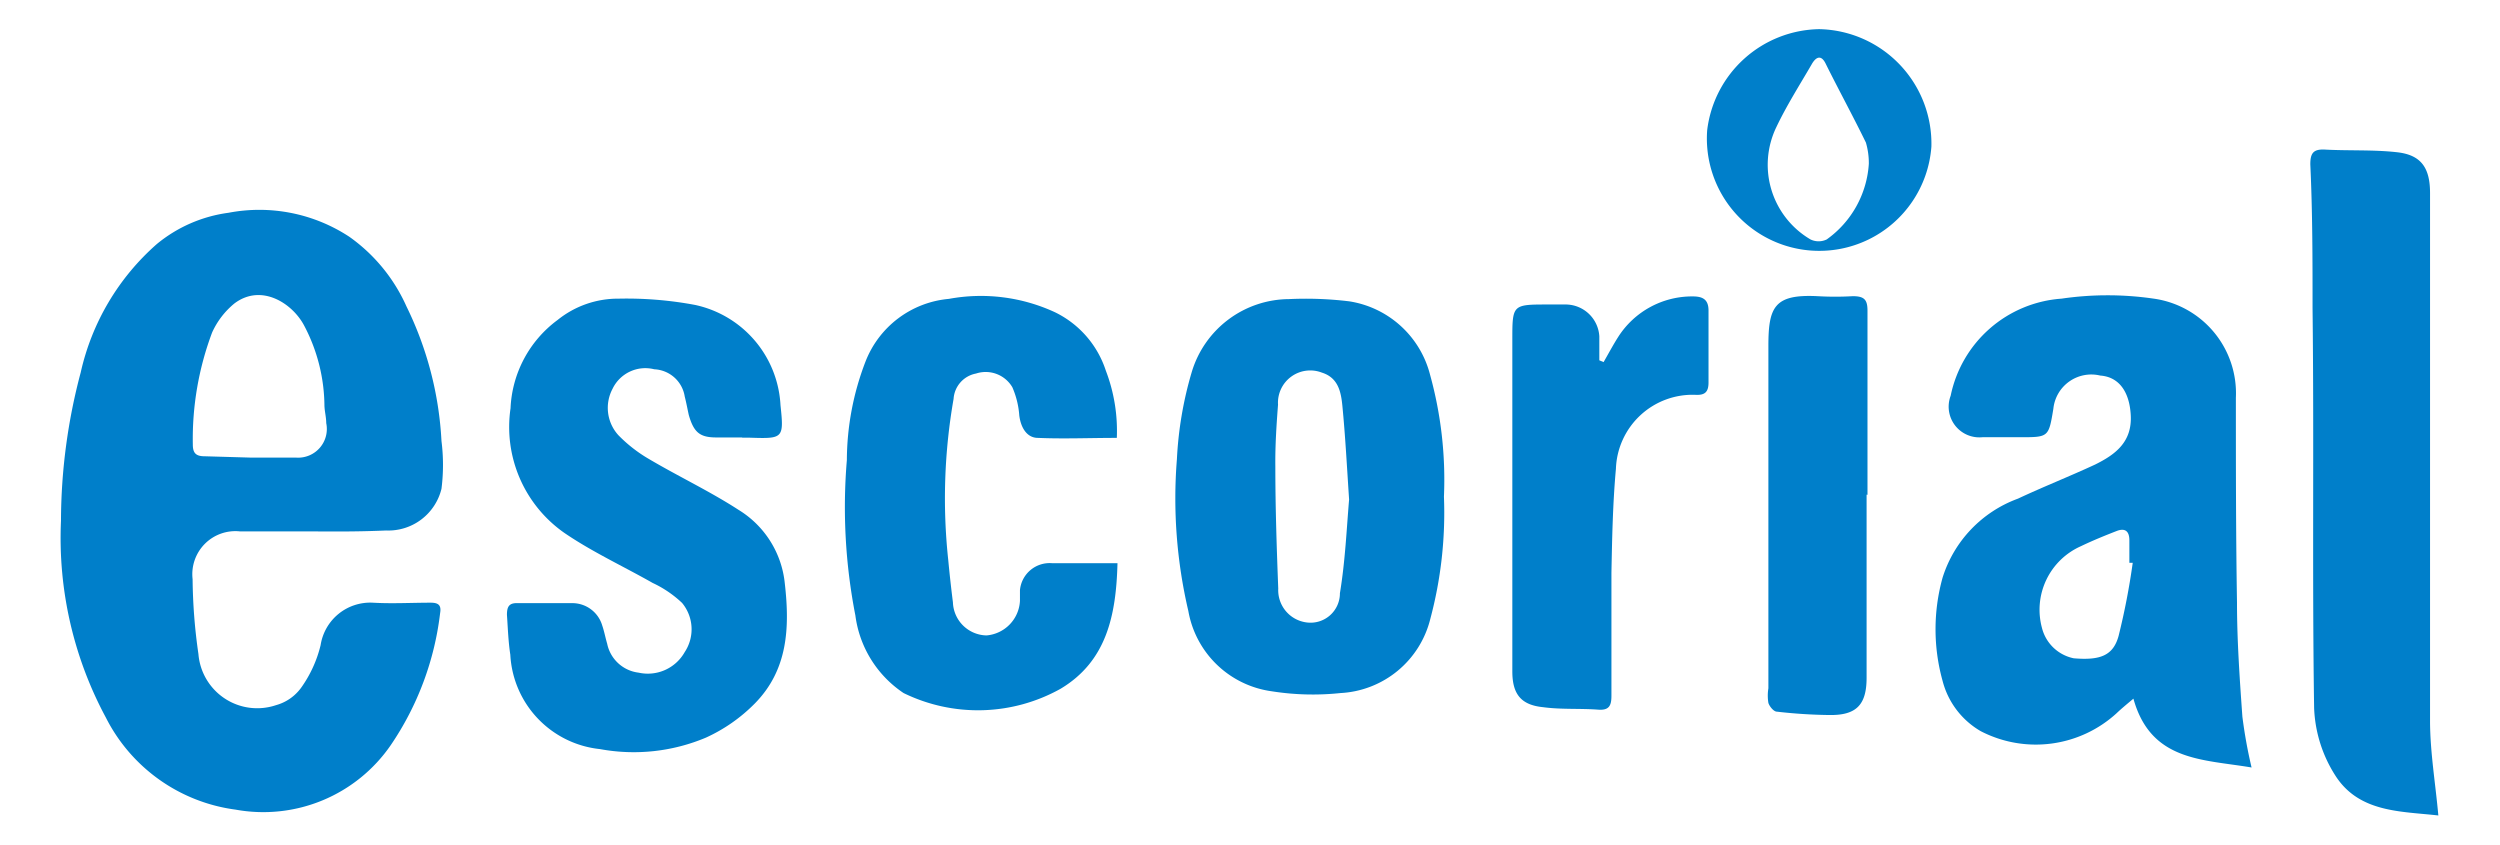 <svg id="Capa_1" data-name="Capa 1" xmlns="http://www.w3.org/2000/svg" viewBox="0 0 111.5 37.67"><defs><style>.cls-1{fill:#007fca;}</style></defs><title>escorial</title><path class="cls-1" d="M13.94,23.7H10.7a1.92,1.92,0,0,0-2.11,2.13,24.66,24.66,0,0,0,.26,3.34,2.63,2.63,0,0,0,3.46,2.28,2.06,2.06,0,0,0,1.13-.79,5.48,5.48,0,0,0,.86-1.89,2.24,2.24,0,0,1,2.33-1.89c.86.05,1.72,0,2.58,0,.34,0,.48.11.42.46a13.21,13.21,0,0,1-2.2,5.89,6.9,6.9,0,0,1-6.92,2.88A7.6,7.6,0,0,1,4.72,32a16.9,16.9,0,0,1-2-8.77,25.88,25.88,0,0,1,.88-6.62A10.74,10.74,0,0,1,7,10.88a6.34,6.34,0,0,1,3.19-1.39,7.31,7.31,0,0,1,5.39,1.07,7.58,7.58,0,0,1,2.55,3.11,15.44,15.44,0,0,1,1.56,6,8.42,8.42,0,0,1,0,2.13,2.44,2.44,0,0,1-2.47,1.86C16.07,23.71,15,23.71,13.94,23.7Zm-2.72-3.29h0c.66,0,1.32,0,2,0a1.28,1.28,0,0,0,1.33-1.54c0-.26-.07-.51-.08-.77a7.78,7.78,0,0,0-.9-3.57c-.52-1-1.91-1.9-3.11-1a3.57,3.57,0,0,0-1,1.3,13.51,13.51,0,0,0-.86,5c0,.41.17.52.54.52Z"/><path class="cls-1" d="M100.42,34.23c-2.19-.37-4.49-.27-5.27-3.07-.32.27-.54.45-.75.65a5.34,5.34,0,0,1-6.06.8,3.64,3.64,0,0,1-1.7-2.24,8.59,8.59,0,0,1,0-4.61A5.51,5.51,0,0,1,90,22.24c1.13-.53,2.32-1,3.44-1.52.89-.44,1.67-1,1.59-2.23-.06-1-.51-1.68-1.36-1.74a1.7,1.7,0,0,0-2.09,1.48c-.21,1.27-.21,1.27-1.48,1.27-.56,0-1.12,0-1.68,0A1.37,1.37,0,0,1,87,17.65a5.44,5.44,0,0,1,4.94-4.33,14.22,14.22,0,0,1,4.12,0,4.26,4.26,0,0,1,3.66,4.42c0,3,0,6.09.05,9.13,0,1.7.12,3.4.24,5.09A21.61,21.61,0,0,0,100.42,34.23Zm-5.3-9.13-.15,0v-1c0-.41-.19-.56-.56-.42-.54.21-1.08.43-1.6.68A3.1,3.1,0,0,0,91.07,28a1.84,1.84,0,0,0,1.42,1.36c1.18.1,1.76-.12,2-1A31.14,31.14,0,0,0,95.12,25.1Z"/><path class="cls-1" d="M33.09,19.51H31.94c-.74,0-1-.24-1.22-1-.06-.27-.11-.55-.18-.82a1.44,1.44,0,0,0-1.36-1.22,1.62,1.62,0,0,0-1.86.87,1.81,1.81,0,0,0,.26,2.07,6.38,6.38,0,0,0,1.36,1.06c1.32.78,2.72,1.44,4,2.27A4.35,4.35,0,0,1,35,26c.23,2,.14,3.88-1.34,5.38a7.32,7.32,0,0,1-2.18,1.52,8.29,8.29,0,0,1-4.72.51,4.47,4.47,0,0,1-4-4.21c-.09-.59-.11-1.19-.15-1.78,0-.34.08-.53.46-.52.82,0,1.65,0,2.47,0a1.39,1.39,0,0,1,1.32,1c.09.26.14.54.22.81A1.63,1.63,0,0,0,28.48,30a1.89,1.89,0,0,0,2.06-.92,1.84,1.84,0,0,0-.12-2.19A4.94,4.94,0,0,0,29.11,26c-1.32-.75-2.71-1.39-3.95-2.24a5.76,5.76,0,0,1-2.39-5.55,5.17,5.17,0,0,1,2.1-3.94,4.29,4.29,0,0,1,2.72-.95A16.57,16.57,0,0,1,31,13.6a4.83,4.83,0,0,1,3.81,4.47c.16,1.5.12,1.5-1.4,1.45h-.3Z"/><path class="cls-1" d="M64.4,22.15a18.33,18.33,0,0,1-.61,5.46,4.36,4.36,0,0,1-4,3.3,11.75,11.75,0,0,1-3.08-.08A4.38,4.38,0,0,1,53,27.25a22,22,0,0,1-.51-6.77,16.5,16.5,0,0,1,.66-3.88,4.56,4.56,0,0,1,4.34-3.26,16.06,16.06,0,0,1,2.69.1,4.42,4.42,0,0,1,3.6,3.27A17.56,17.56,0,0,1,64.4,22.15Zm-4.23.13c-.1-1.51-.17-2.85-.3-4.18-.06-.61-.18-1.25-.91-1.48A1.44,1.44,0,0,0,57,18.05c-.07.91-.13,1.83-.12,2.75,0,1.82.06,3.63.13,5.45a1.45,1.45,0,0,0,1.26,1.51,1.31,1.31,0,0,0,1.49-1.3C60,25,60.06,23.56,60.17,22.28Z"/><path class="cls-1" d="M108.75,36.37c-1.67-.19-3.54-.12-4.6-1.79a6,6,0,0,1-.94-3c-.09-5.94,0-11.89-.07-17.83,0-2.14,0-4.28-.1-6.42,0-.49.13-.68.63-.66,1.08.06,2.17,0,3.24.12s1.47.69,1.47,1.82c0,7.86,0,15.73,0,23.6C108.39,33.59,108.62,34.93,108.75,36.37Z"/><path class="cls-1" d="M49.84,25.12c-.06,2.31-.48,4.37-2.54,5.6a7.55,7.55,0,0,1-7,.19,4.92,4.92,0,0,1-2.15-3.46,25.16,25.16,0,0,1-.38-6.93,12.34,12.34,0,0,1,.83-4.39,4.41,4.41,0,0,1,3.72-2.8,7.86,7.86,0,0,1,4.74.6,4.41,4.41,0,0,1,2.26,2.6,7.51,7.51,0,0,1,.49,3c-1.21,0-2.37.05-3.52,0-.48,0-.76-.44-.83-1a3.82,3.82,0,0,0-.31-1.26,1.38,1.38,0,0,0-1.62-.61,1.23,1.23,0,0,0-1,1.13,25.72,25.72,0,0,0-.24,7.17c.06.63.13,1.27.21,1.9A1.53,1.53,0,0,0,44,28.34a1.63,1.63,0,0,0,1.49-1.54c0-.15,0-.32,0-.48a1.33,1.33,0,0,1,1.45-1.2Z"/><path class="cls-1" d="M71.52,16.15c.22-.38.42-.76.65-1.12a3.91,3.91,0,0,1,3.33-1.81c.45,0,.71.14.7.66q0,1.59,0,3.18c0,.42-.16.57-.57.55a3.42,3.42,0,0,0-3.56,3.3c-.14,1.54-.17,3.1-.2,4.65,0,1.82,0,3.65,0,5.47,0,.44-.1.66-.6.62-.81-.06-1.64,0-2.45-.11-1-.1-1.37-.6-1.37-1.6q0-7.39,0-14.77c0-1.59,0-1.59,1.6-1.59h.78A1.51,1.51,0,0,1,71.33,15c0,.36,0,.71,0,1.07Z"/><path class="cls-1" d="M83.25,22.06c0,2.73,0,5.45,0,8.17,0,1.21-.46,1.68-1.67,1.66a22.59,22.59,0,0,1-2.33-.15c-.14,0-.33-.23-.38-.39a2,2,0,0,1,0-.65V15.45c0-1.75.25-2.34,2.2-2.24a13.52,13.52,0,0,0,1.56,0c.5,0,.66.14.66.64,0,2.74,0,5.48,0,8.22Z"/><path class="cls-1" d="M81.14,1.3a5.11,5.11,0,0,1,5,5.24,5,5,0,1,1-10-.73A5.12,5.12,0,0,1,81.14,1.3Zm2.21,6a3.28,3.28,0,0,0-.13-.94C82.64,5.17,82,4,81.41,2.81c-.21-.4-.44-.24-.61.06-.54.93-1.12,1.84-1.58,2.81a3.86,3.86,0,0,0,1.53,5,.83.83,0,0,0,.72,0A4.49,4.49,0,0,0,83.35,7.3Z"/></svg>
